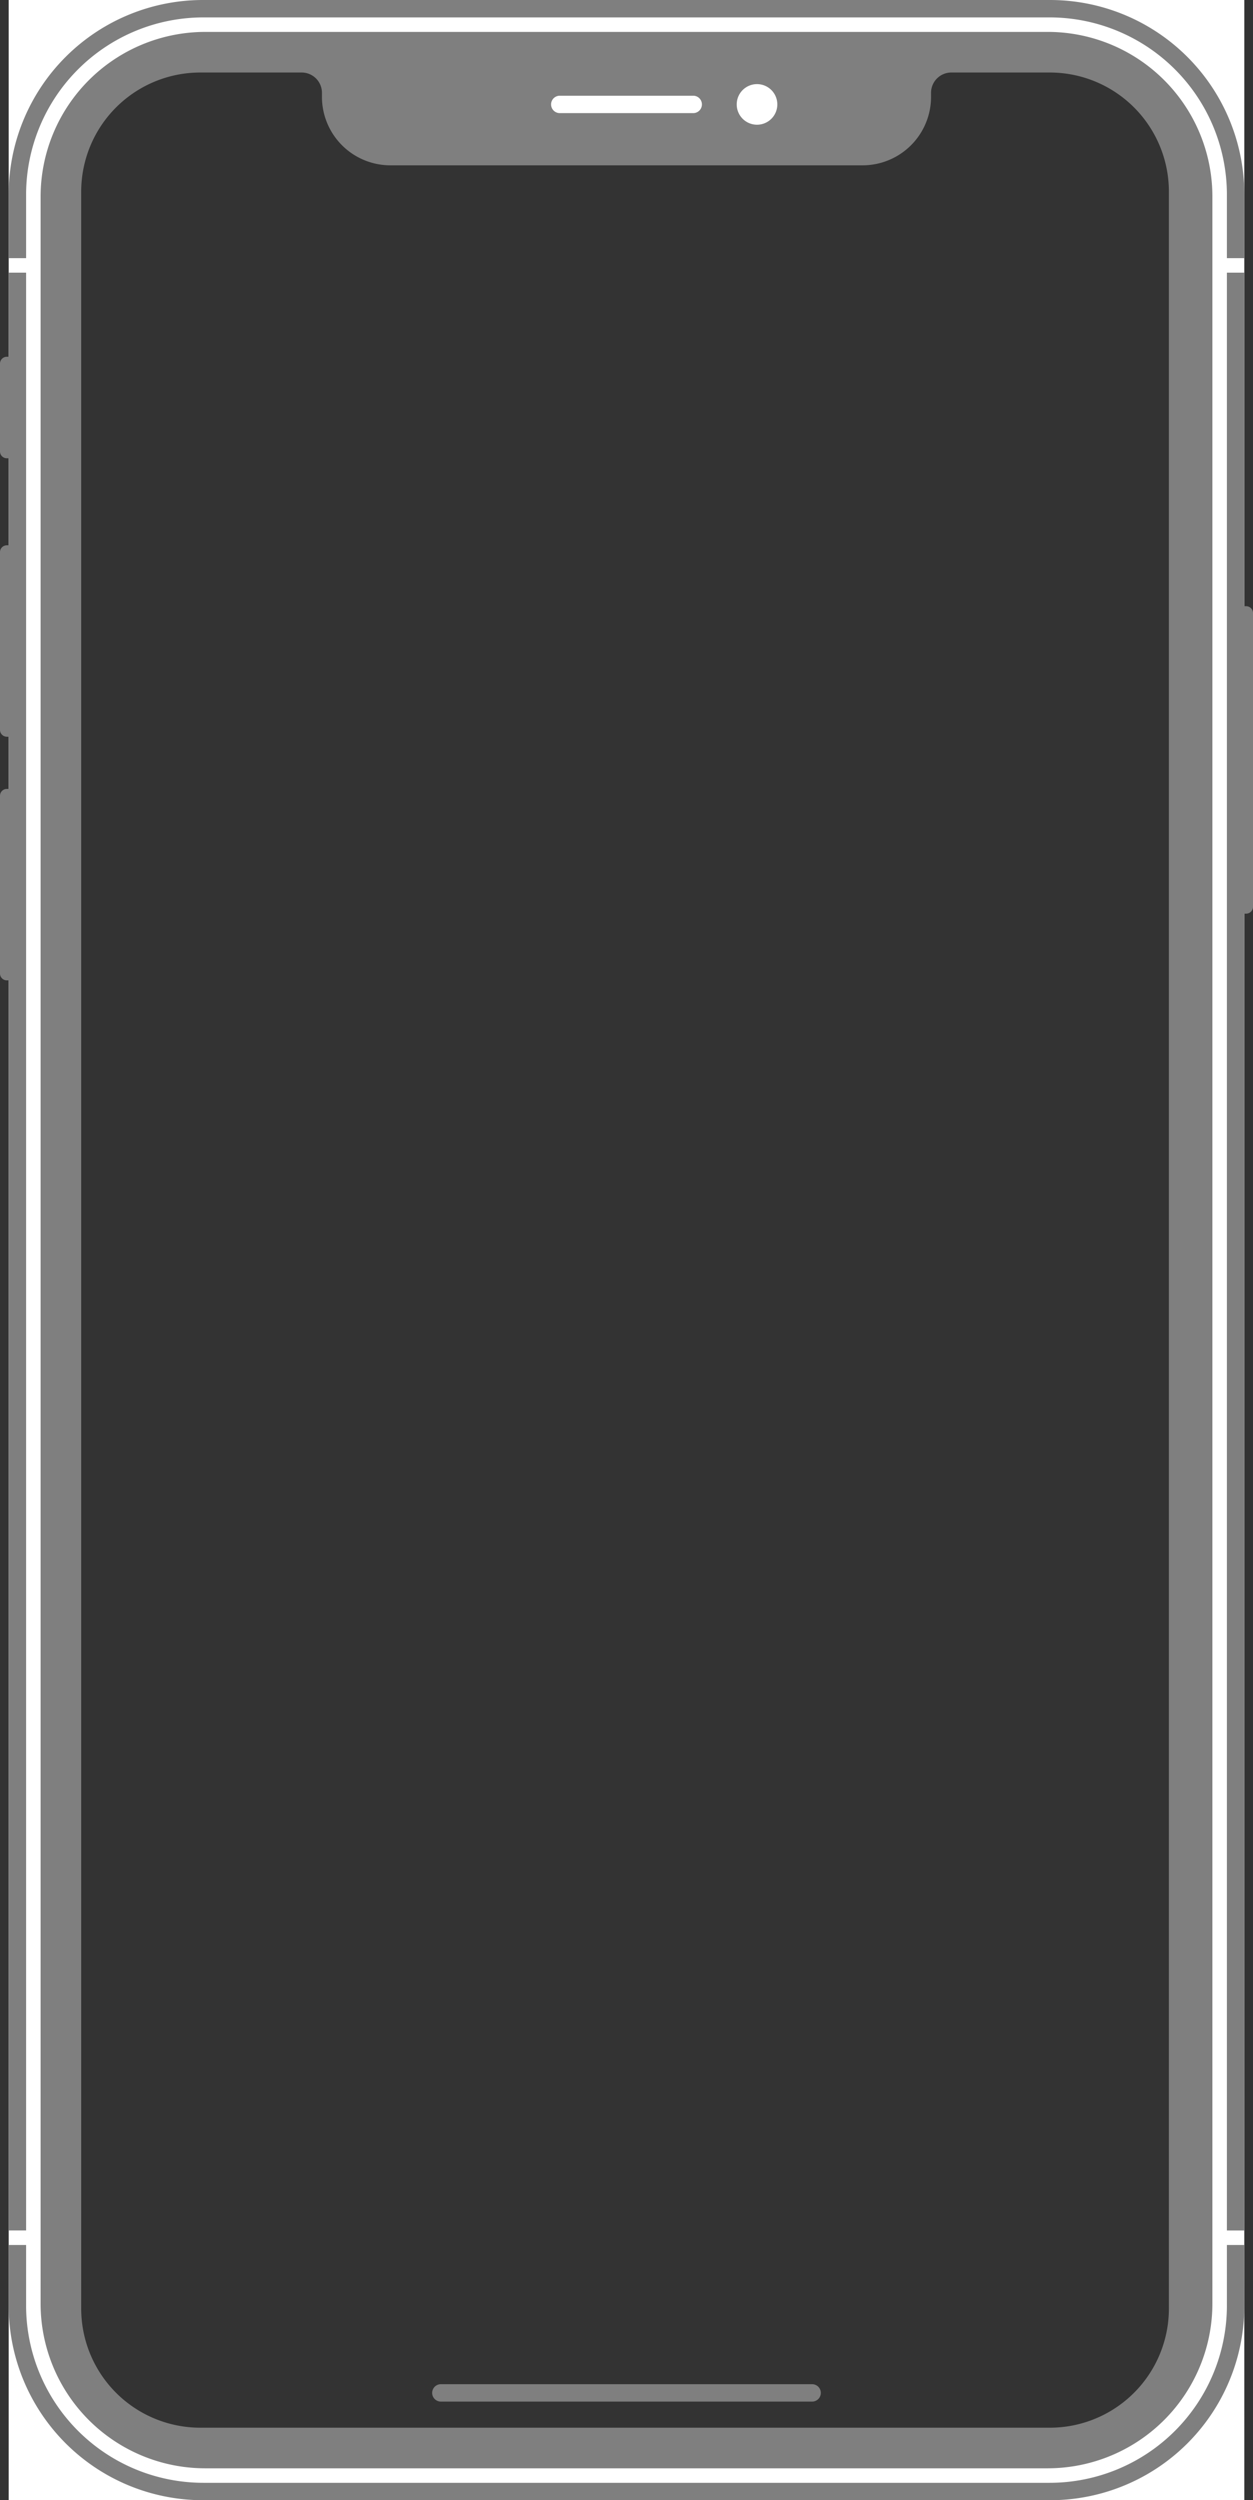 <svg xmlns="http://www.w3.org/2000/svg" viewBox="0 0 432 862"><rect x="0" y="0" width="432" height="862" fill="#333333" stroke="none"/><defs><style>.cls-1{fill:#fff;}.cls-2{fill:#7f7f7f;}</style></defs><g id="Layer_2" data-name="Layer 2"><g id="Layer_1-2" data-name="Layer 1"><path class="cls-1" d="M3,0V862H429V0ZM413.11,796c0,22.63-28.17,51-50.64,51h-291C49,847,20.9,818.63,20.87,796V66C20.9,43.37,49,15,71.52,15h34.75a7,7,0,0,1,7,7v1.4A23.53,23.53,0,0,0,136.66,47H298.32a23.53,23.53,0,0,0,23.44-23.6V21.83A7,7,0,0,1,328.71,15h33.76c22.47,0,50.62,28.37,50.64,51Z"/><path id="Combined_Shape" data-name="Combined Shape" class="cls-2" d="M362,862H70A67,67,0,0,1,3,795V774H9v21a61.15,61.15,0,0,0,61.15,61h291.7A61.14,61.14,0,0,0,423,795V774h6v21a66.93,66.93,0,0,1-67,67Zm-1-11H71a56.77,56.77,0,0,1-57-56.54V67.93A56.81,56.81,0,0,1,70.68,11H361a56.77,56.77,0,0,1,57,56.54V794.07A56.81,56.81,0,0,1,361.32,851ZM69,25A41.06,41.06,0,0,0,28,66V796a41.06,41.06,0,0,0,41,41H362a41.06,41.06,0,0,0,41-41V66a41.06,41.06,0,0,0-41-41H328a7,7,0,0,0-7,6.83h0V33.4A23.61,23.61,0,0,1,297.4,57H134.6A23.61,23.61,0,0,1,111,33.4h0V32a7,7,0,0,0-7-7Zm192,4a7,7,0,1,0,7,7A7,7,0,0,0,261,29Zm-68,4a3,3,0,0,0,0,6h46a3,3,0,0,0,0-6Zm87,795H152a3,3,0,0,1,0-6H280a3,3,0,0,1,0,6Zm149-59h-6V94h6V209h.64a2.36,2.36,0,0,1,2.36,2.36V312.64a2.36,2.36,0,0,1-2.36,2.36H429ZM9,769H3V338H2.36A2.36,2.36,0,0,1,0,335.64V274.36A2.36,2.36,0,0,1,2.36,272H3V254H2.36A2.36,2.36,0,0,1,0,251.64V190.36A2.36,2.36,0,0,1,2.36,188H3V158H2.36A2.36,2.36,0,0,1,0,155.64V125.36A2.36,2.36,0,0,1,2.36,123H3V94H9ZM9,89H3V67A67,67,0,0,1,70,0H362a67,67,0,0,1,67,67V89h-6V67A61.15,61.15,0,0,0,361.85,6H70.15A61.15,61.15,0,0,0,9,67Z"/></g></g></svg>